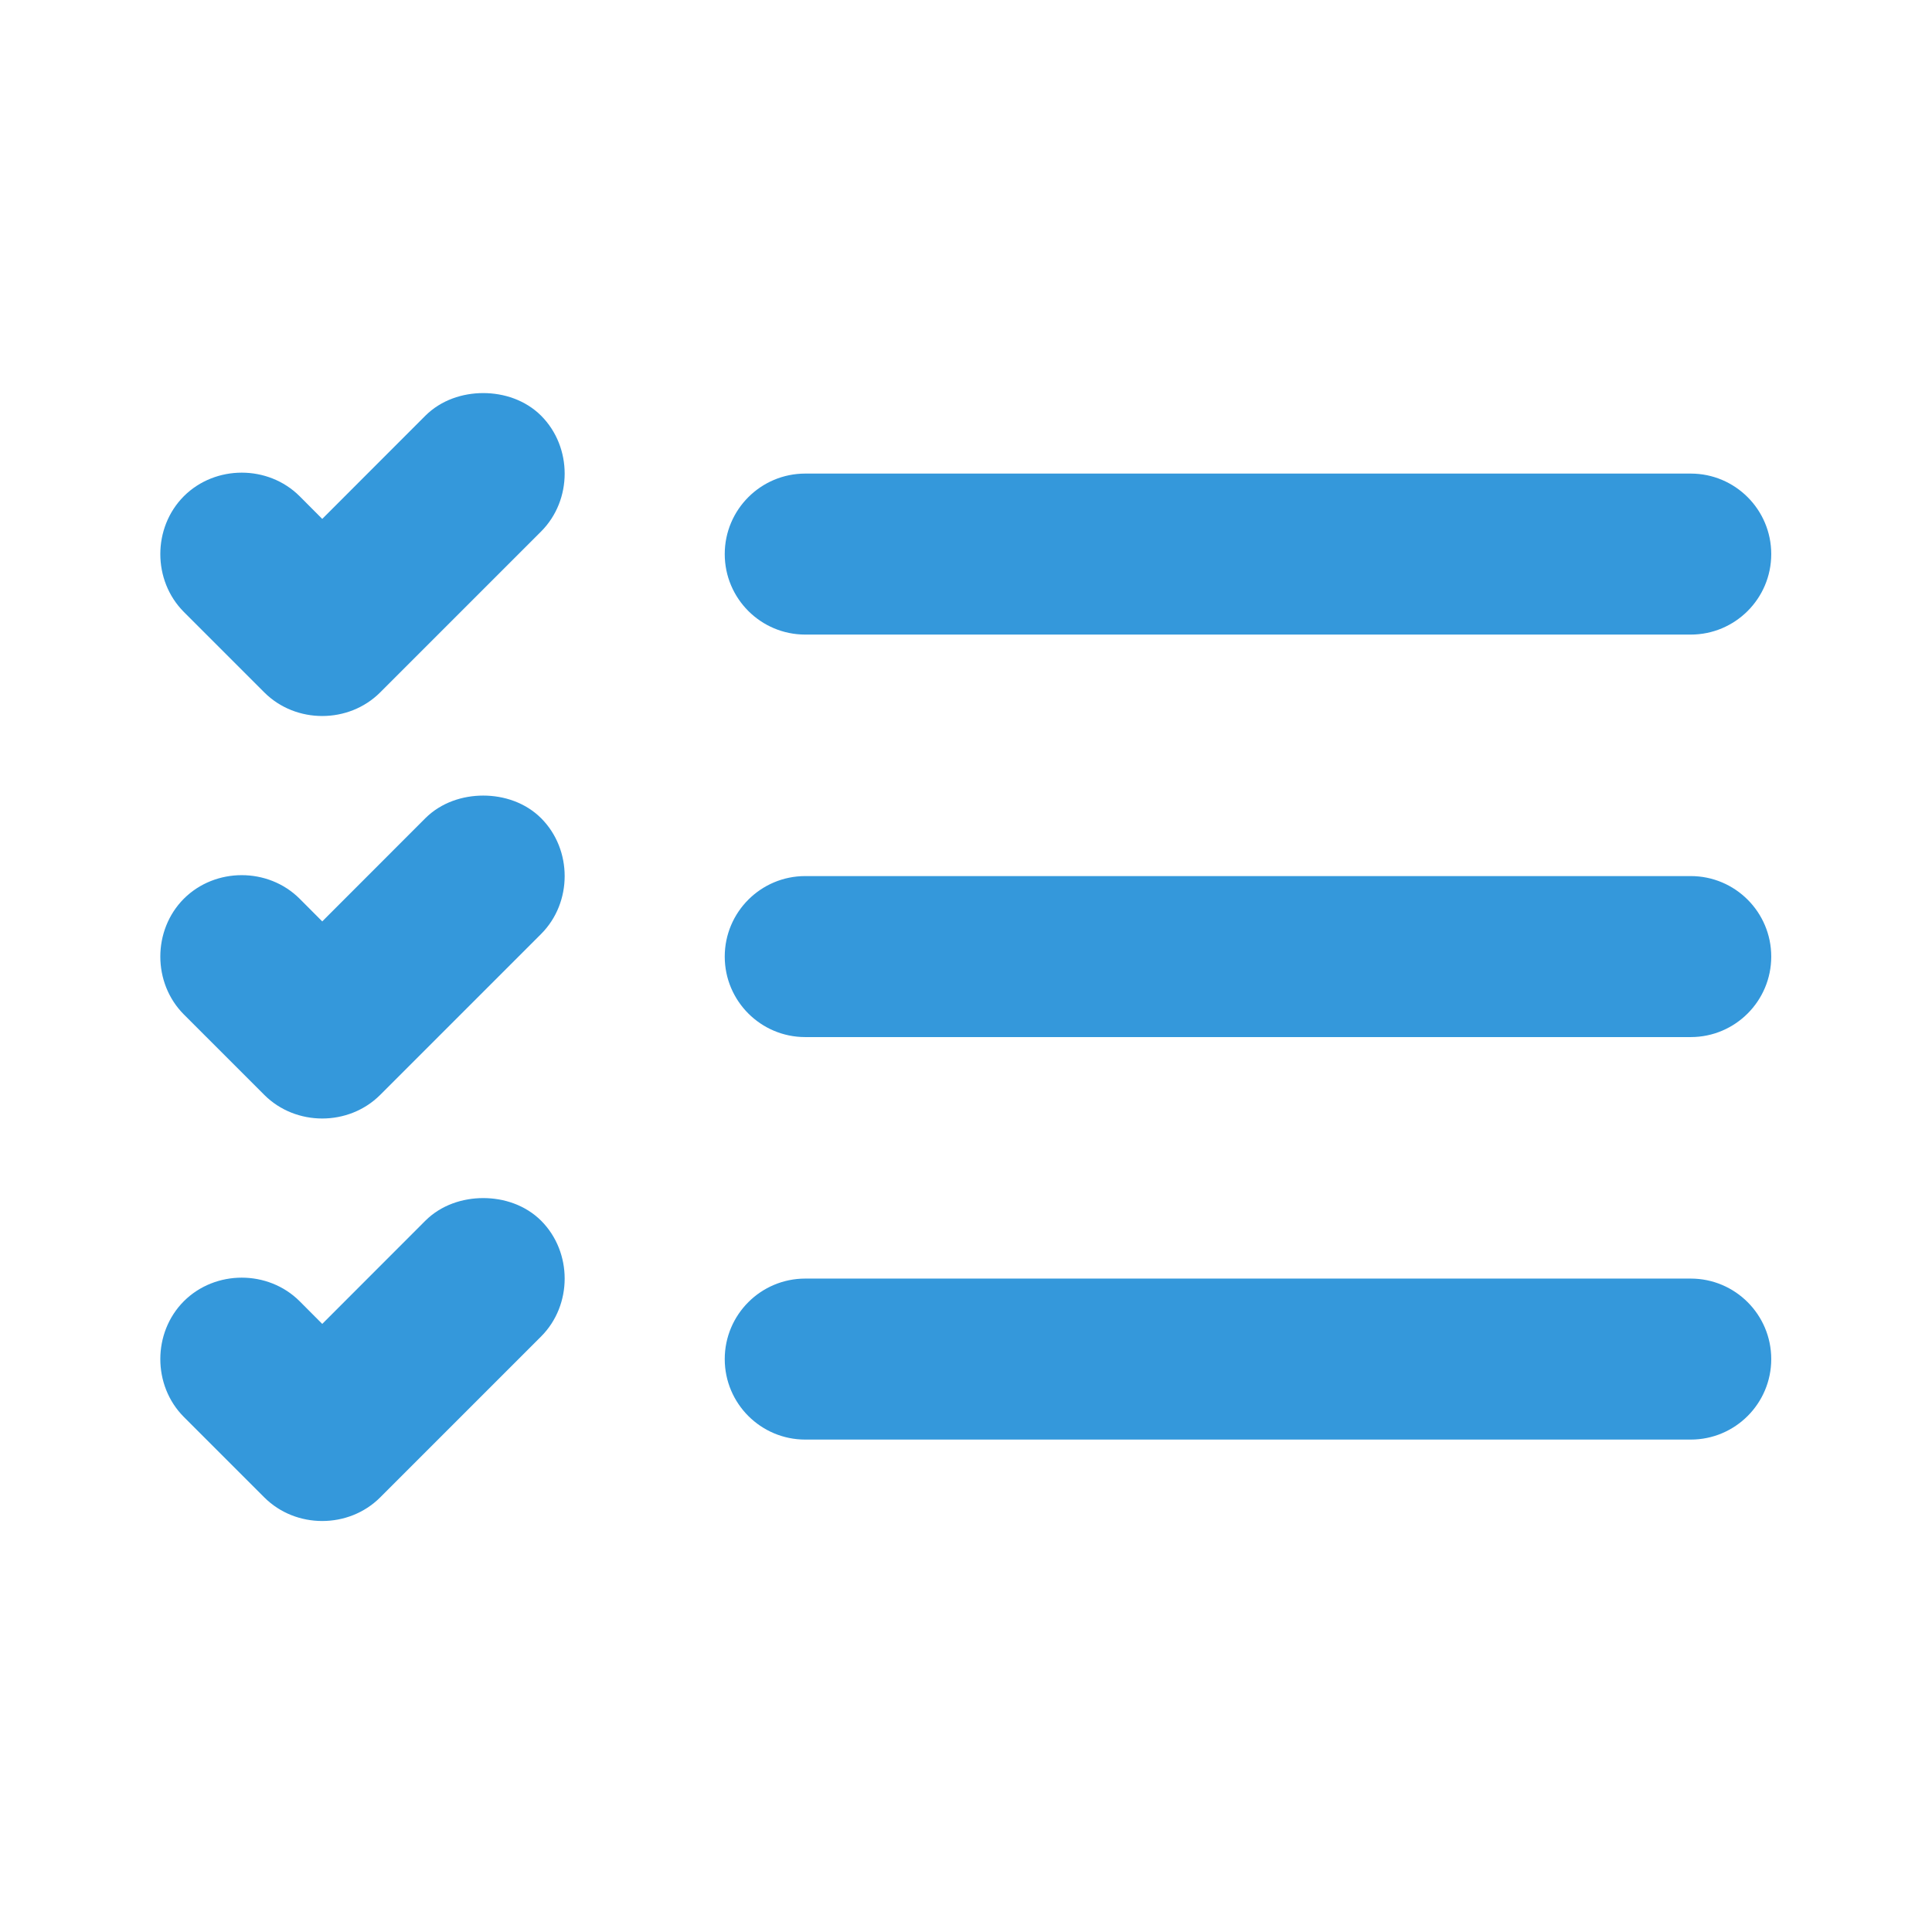 <svg width="24" height="24" viewBox="0 0 24 24" fill="none" xmlns="http://www.w3.org/2000/svg">
<path d="M6.003 4.883C5.747 4.883 5.48 4.969 5.284 5.164L4.003 6.446L3.722 6.164C3.331 5.774 2.675 5.774 2.284 6.164C1.894 6.555 1.894 7.211 2.284 7.602L3.284 8.602C3.675 8.992 4.331 8.992 4.722 8.602L6.722 6.602C7.112 6.211 7.112 5.555 6.722 5.164C6.526 4.969 6.259 4.883 6.003 4.883ZM10.003 5.883C9.451 5.883 9.003 6.331 9.003 6.883C9.003 7.435 9.451 7.883 10.003 7.883H21.003C21.555 7.883 22.003 7.435 22.003 6.883C22.003 6.331 21.555 5.883 21.003 5.883H10.003ZM6.003 9.883C5.747 9.883 5.48 9.969 5.284 10.164L4.003 11.446L3.722 11.164C3.331 10.774 2.675 10.774 2.284 11.164C1.894 11.555 1.894 12.211 2.284 12.602L3.284 13.602C3.675 13.992 4.331 13.992 4.722 13.602L6.722 11.602C7.112 11.211 7.112 10.555 6.722 10.164C6.526 9.969 6.259 9.883 6.003 9.883ZM10.003 10.883C9.451 10.883 9.003 11.331 9.003 11.883C9.003 12.435 9.451 12.883 10.003 12.883H21.003C21.555 12.883 22.003 12.435 22.003 11.883C22.003 11.331 21.555 10.883 21.003 10.883H10.003ZM6.003 14.883C5.747 14.883 5.48 14.969 5.284 15.164L4.003 16.446L3.722 16.164C3.331 15.774 2.675 15.774 2.284 16.164C1.894 16.555 1.894 17.211 2.284 17.602L3.284 18.602C3.675 18.992 4.331 18.992 4.722 18.602L6.722 16.602C7.112 16.211 7.112 15.555 6.722 15.164C6.526 14.969 6.259 14.883 6.003 14.883ZM10.003 15.883C9.451 15.883 9.003 16.331 9.003 16.883C9.003 17.435 9.451 17.883 10.003 17.883H21.003C21.555 17.883 22.003 17.435 22.003 16.883C22.003 16.331 21.555 15.883 21.003 15.883H10.003Z" fill="#3498db"/>
</svg>
